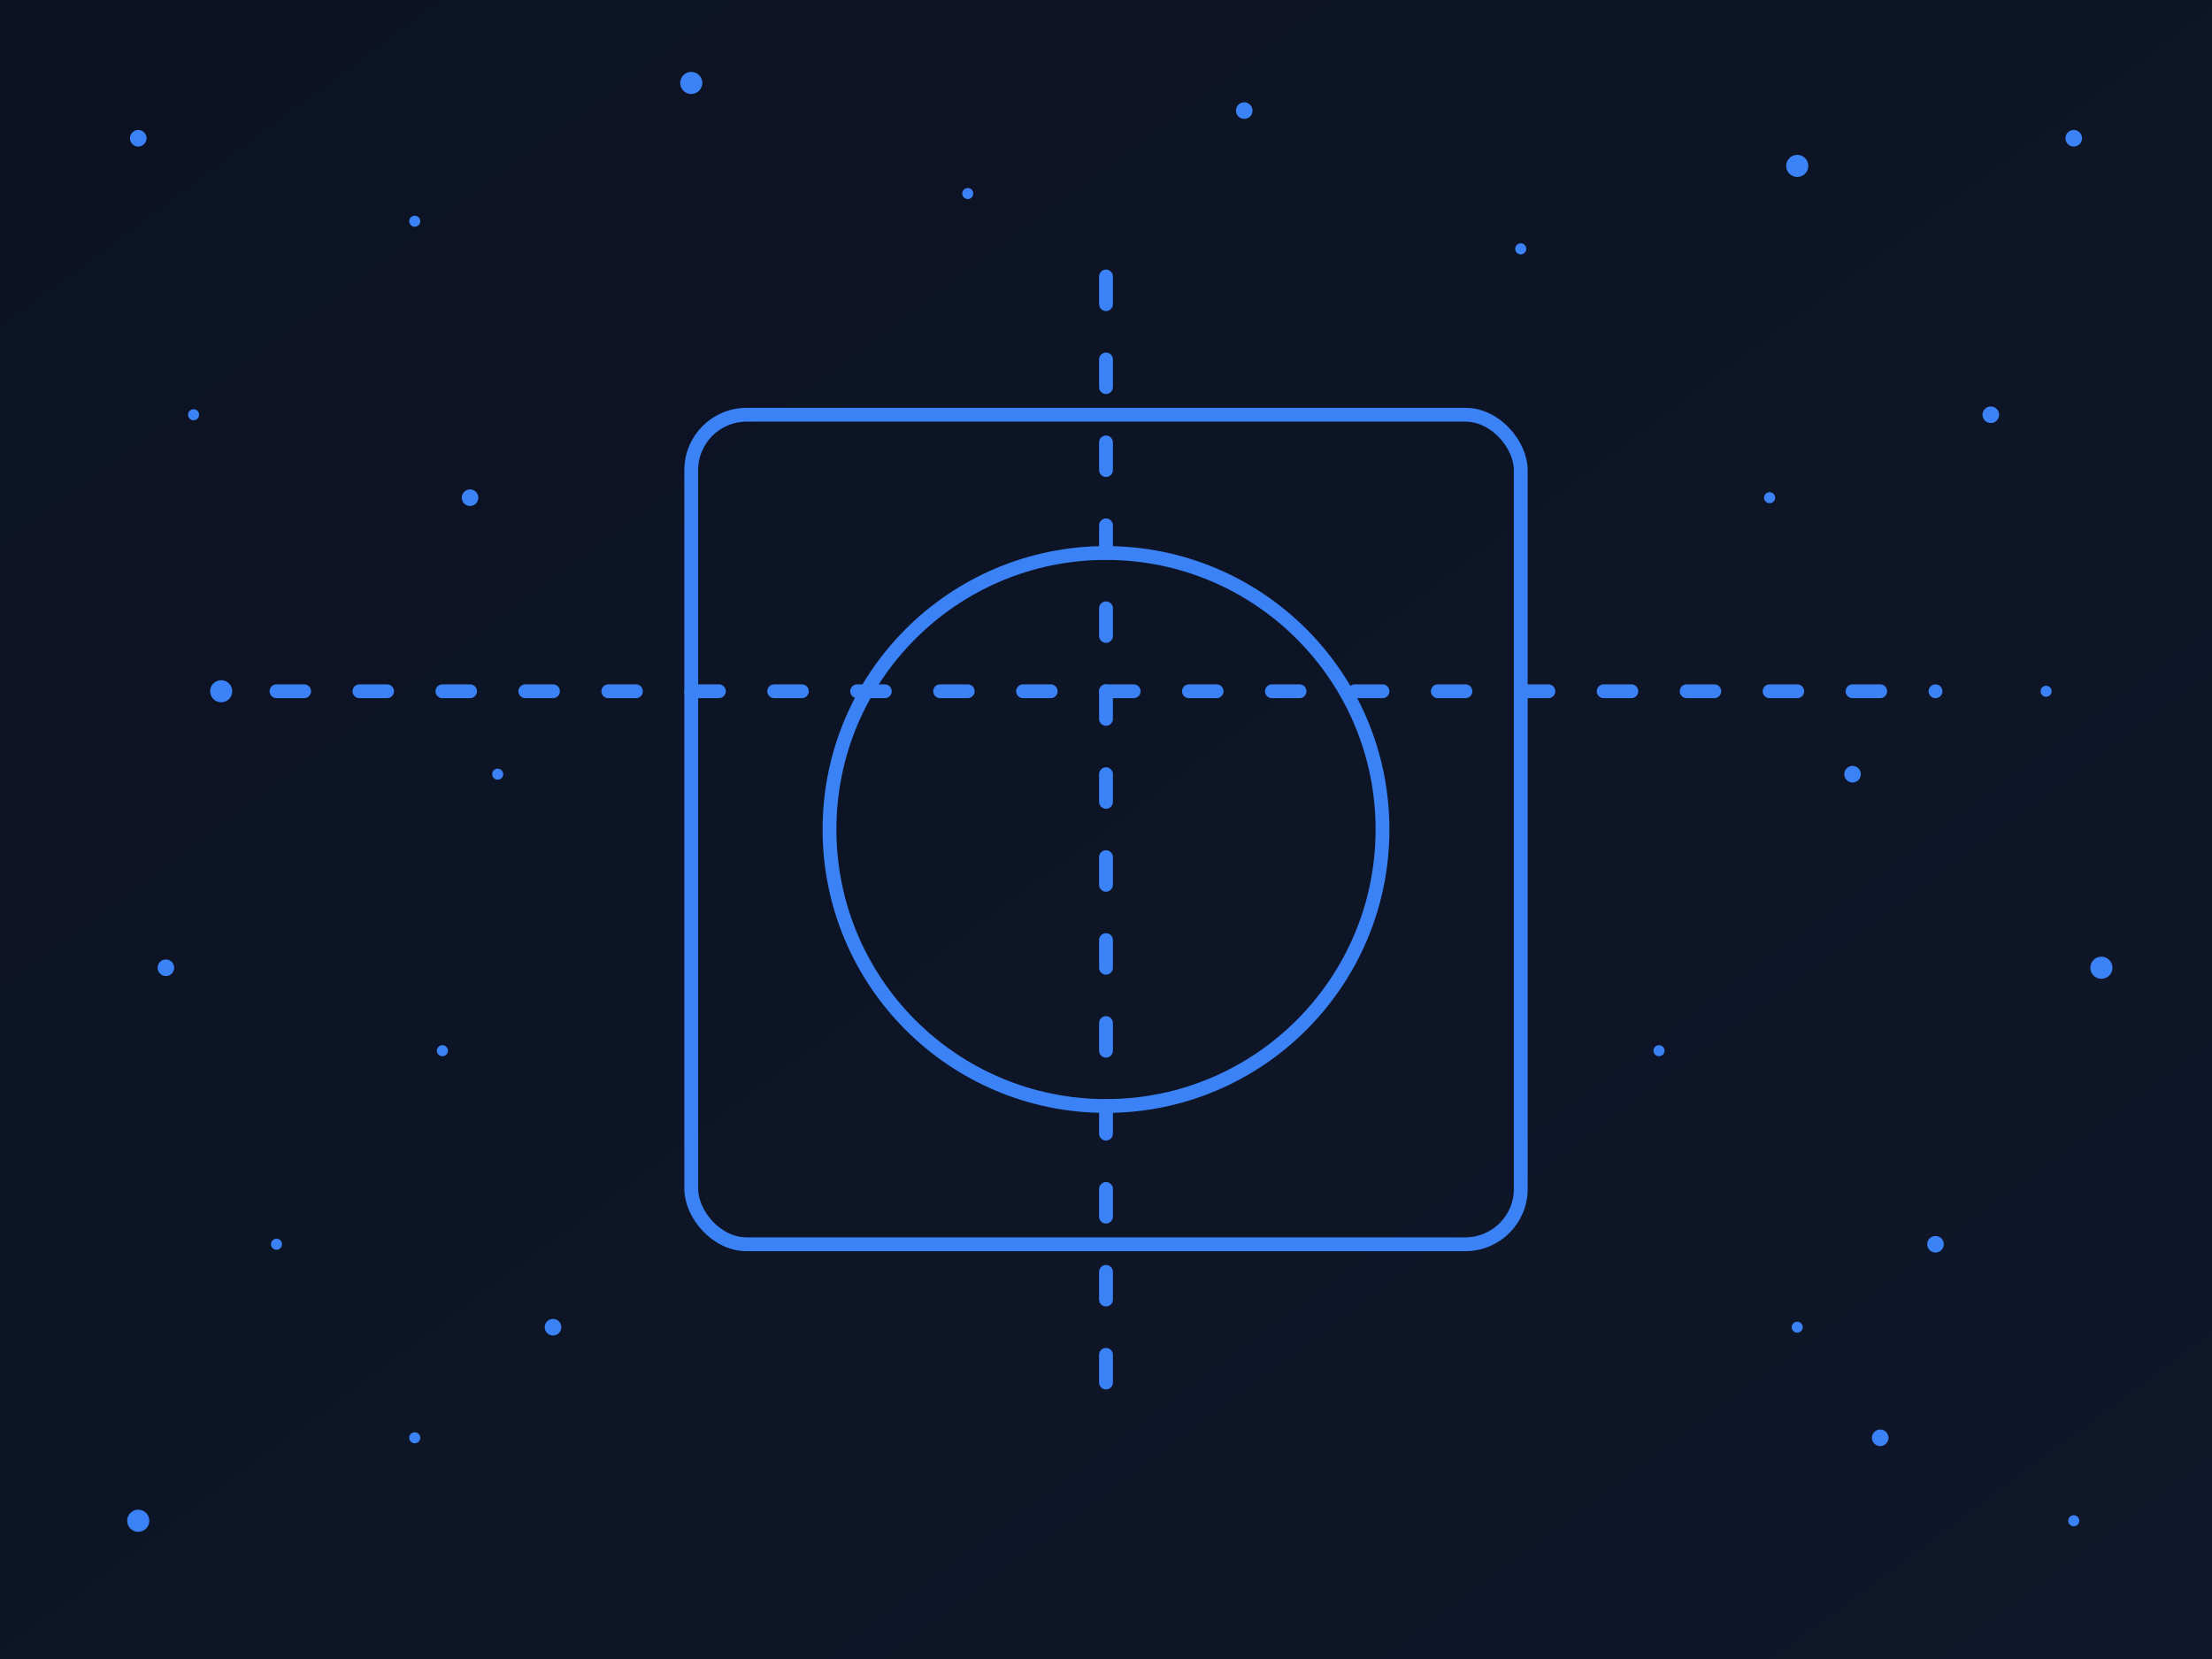 <?xml version="1.0" encoding="UTF-8" standalone="no"?>
<svg width="800px" height="600px" viewBox="0 0 800 600" version="1.1" xmlns="http://www.w3.org/2000/svg" xmlns:xlink="http://www.w3.org/1999/xlink">
    <defs>
        <linearGradient x1="0%" y1="0%" x2="100%" y2="100%" id="linearGradient-1">
            <stop stop-color="#0C1222" offset="0%"></stop>
            <stop stop-color="#0F172A" offset="100%"></stop>
        </linearGradient>
    </defs>
    <g id="Page-1" stroke="none" stroke-width="1" fill="none" fill-rule="evenodd">
        <rect id="Background" fill="url(#linearGradient-1)" x="0" y="0" width="800" height="600"></rect>
        <g id="Cinema-Elements" transform="translate(100, 100)" stroke="#3B82F6" stroke-width="5">
            <circle id="Circle1" cx="300" cy="200" r="100"></circle>
            <rect id="Rectangle" x="150" y="50" width="300" height="300" rx="20"></rect>
            <path d="M0,150 L600,150" id="Line" stroke-linecap="round" stroke-dasharray="10,20"></path>
            <path d="M300,0 L300,400" id="Line2" stroke-linecap="round" stroke-dasharray="10,20"></path>
        </g>
        <g id="Stars" fill="#3B82F6">
            <circle cx="50" cy="50" r="3"></circle>
            <circle cx="150" cy="80" r="2"></circle>
            <circle cx="250" cy="30" r="4"></circle>
            <circle cx="350" cy="70" r="2"></circle>
            <circle cx="450" cy="40" r="3"></circle>
            <circle cx="550" cy="90" r="2"></circle>
            <circle cx="650" cy="60" r="4"></circle>
            <circle cx="750" cy="50" r="3"></circle>
            <circle cx="70" cy="150" r="2"></circle>
            <circle cx="170" cy="180" r="3"></circle>
            <circle cx="720" cy="150" r="3"></circle>
            <circle cx="640" cy="180" r="2"></circle>
            <circle cx="80" cy="250" r="4"></circle>
            <circle cx="180" cy="280" r="2"></circle>
            <circle cx="740" cy="250" r="2"></circle>
            <circle cx="670" cy="280" r="3"></circle>
            <circle cx="60" cy="350" r="3"></circle>
            <circle cx="160" cy="380" r="2"></circle>
            <circle cx="760" cy="350" r="4"></circle>
            <circle cx="600" cy="380" r="2"></circle>
            <circle cx="100" cy="450" r="2"></circle>
            <circle cx="200" cy="480" r="3"></circle>
            <circle cx="700" cy="450" r="3"></circle>
            <circle cx="650" cy="480" r="2"></circle>
            <circle cx="50" cy="550" r="4"></circle>
            <circle cx="150" cy="520" r="2"></circle>
            <circle cx="750" cy="550" r="2"></circle>
            <circle cx="680" cy="520" r="3"></circle>
        </g>
    </g>
</svg>